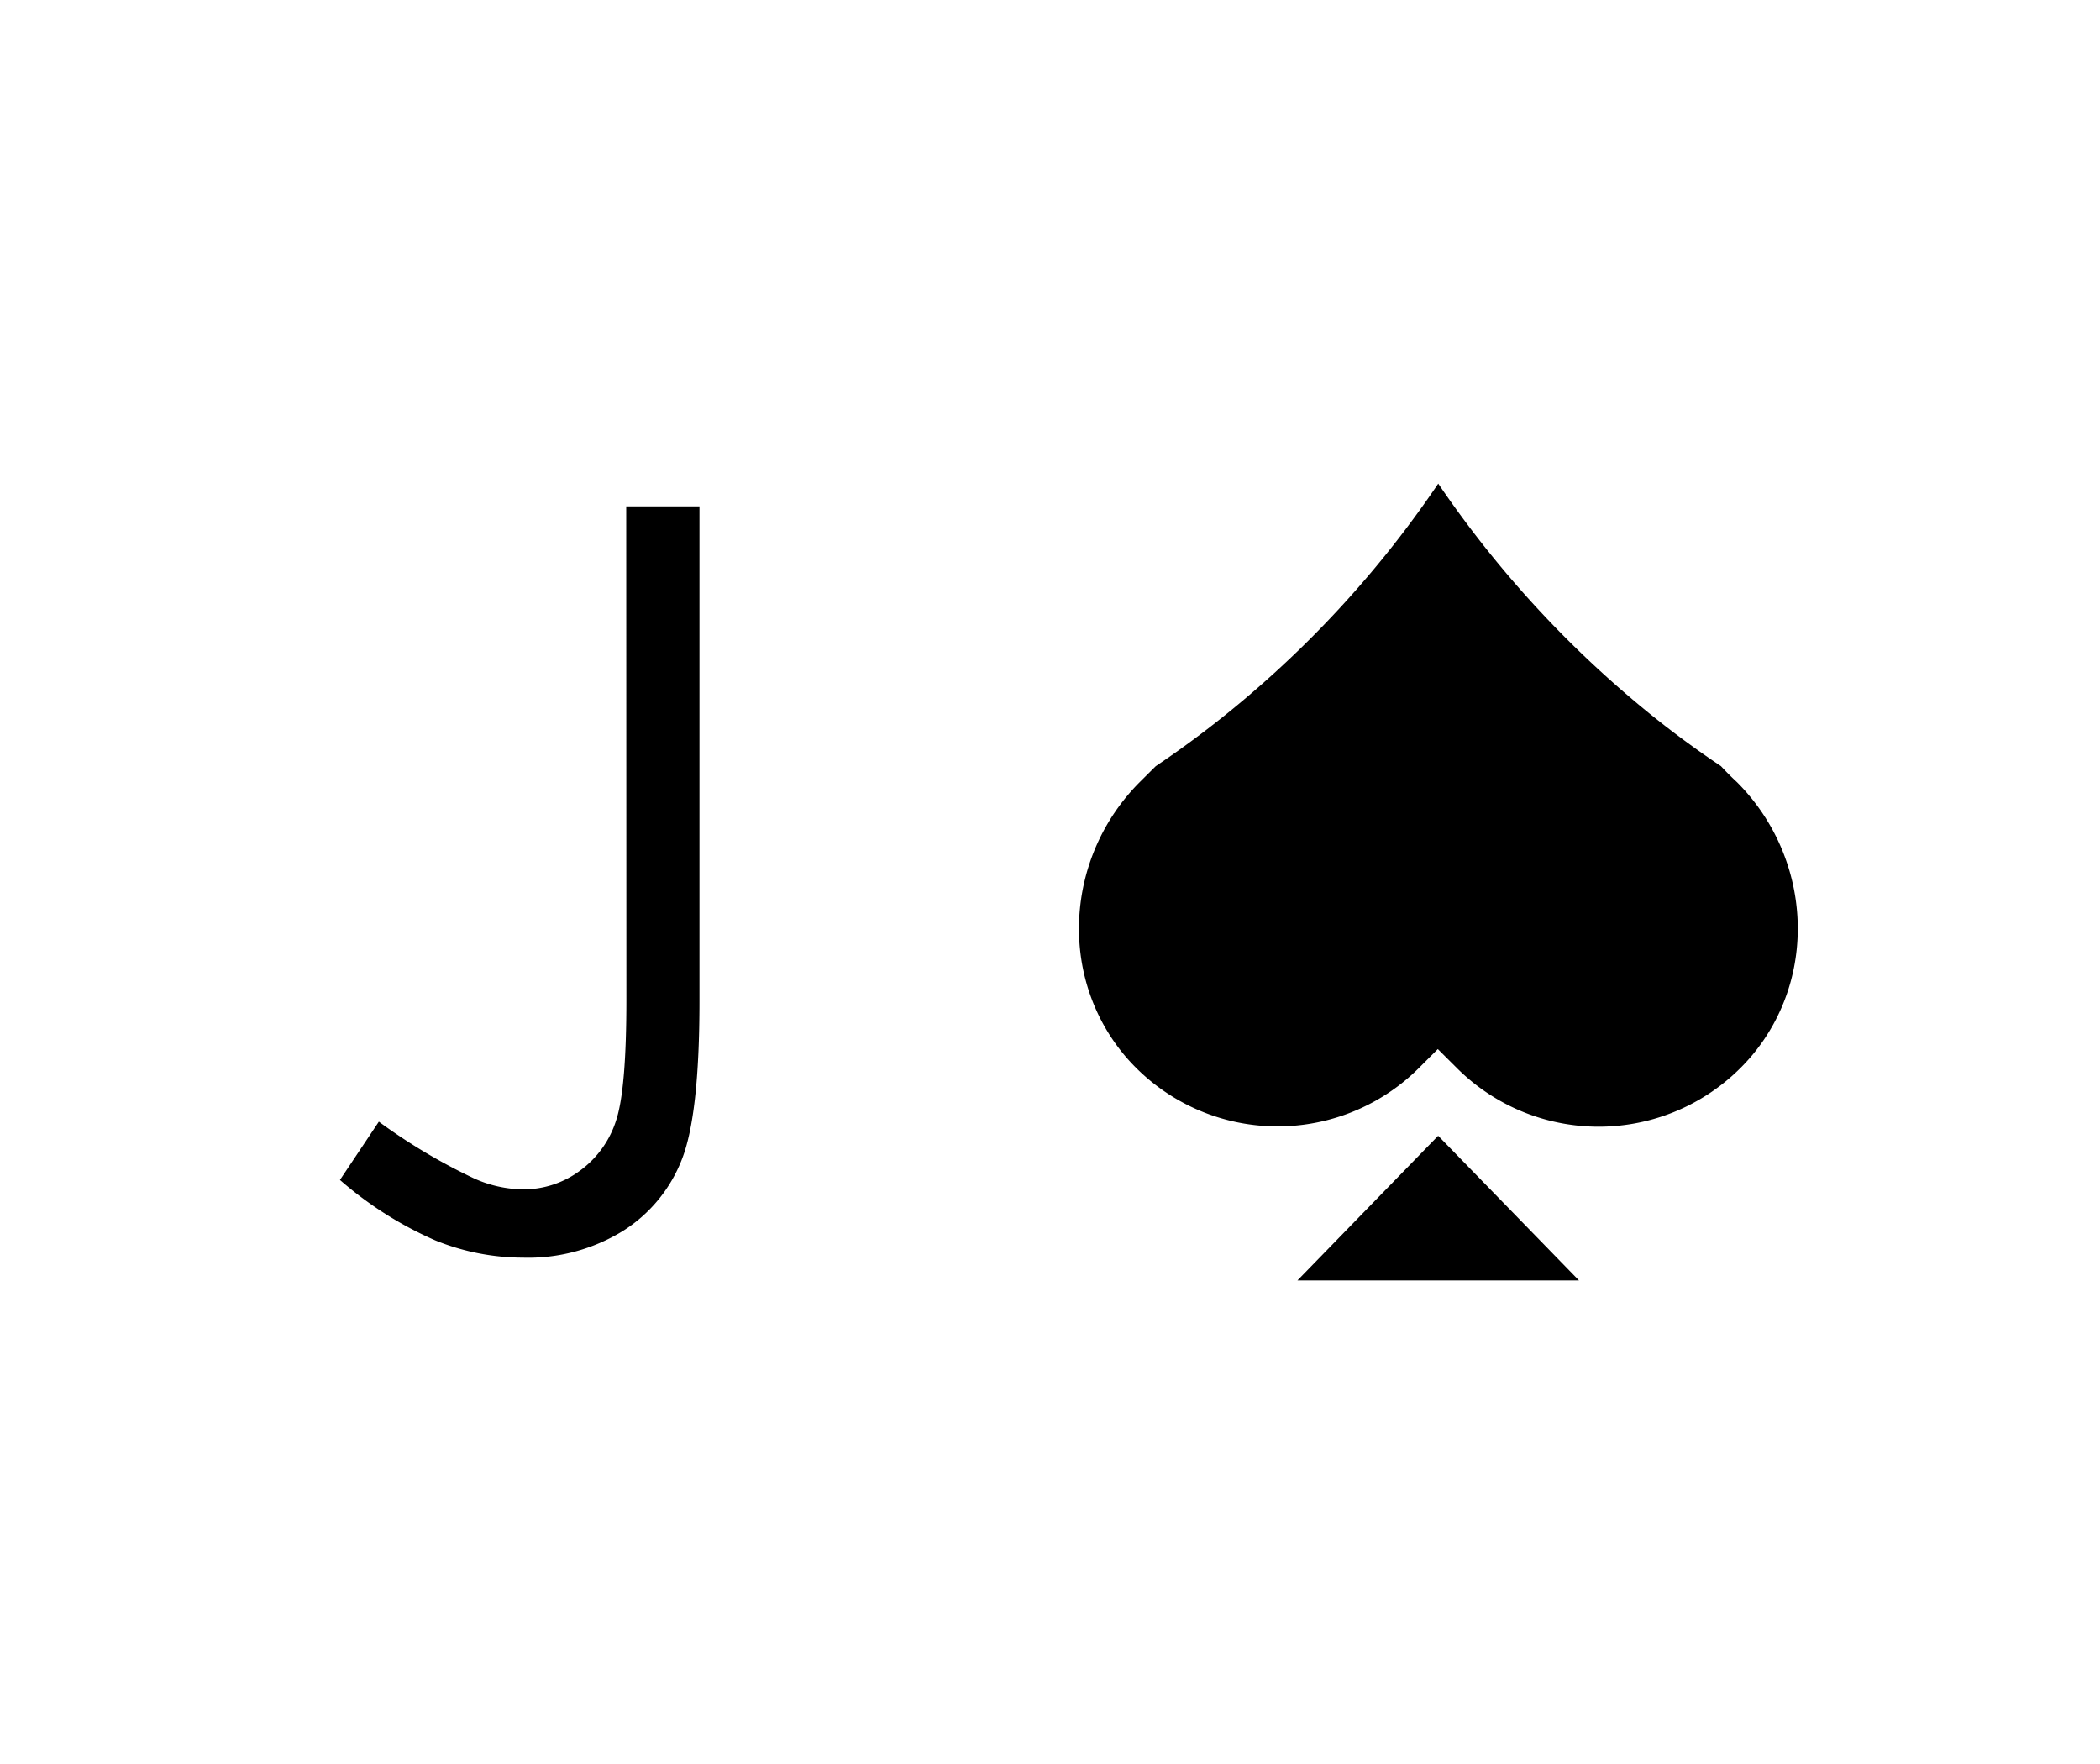 <svg xmlns="http://www.w3.org/2000/svg" viewBox="0 0 250 210"><path fill="#fff" d="M0 0h250v210H0z"/><path d="M74.55 60.28h8.72v58.89q0 13.59-2.11 18.89a17.56 17.56 0 0 1-7 8.48 21.51 21.51 0 0 1-11.92 3.18 27.77 27.77 0 0 1-10.41-2.05 44 44 0 0 1-11.36-7.2l4.63-6.94a69 69 0 0 0 11.34 6.76 14.48 14.48 0 0 0 5.83 1.3 11.25 11.25 0 0 0 6.81-2.25 11.81 11.81 0 0 0 4.28-6q1.22-3.73 1.21-14.47zm133.91 65.5a23.89 23.89 0 0 1-35 1.39l-2.29-2.28-2.28 2.28a23.84 23.84 0 0 1-34.89-1.39c-8.1-9.54-7.16-23.78 1.66-32.65l1.93-1.92a121.17 121.17 0 0 0 11.19-8.51 125.19 125.19 0 0 0 22.44-25.13 127.18 127.18 0 0 0 22.46 25.13 116.1 116.1 0 0 0 11.2 8.51c.62.67 1.25 1.3 1.92 1.92 8.83 8.87 9.77 23.11 1.66 32.65z"/><path d="m171.21 135.21-16.75 17.22h33.51l-16.76-17.22z"/></svg>